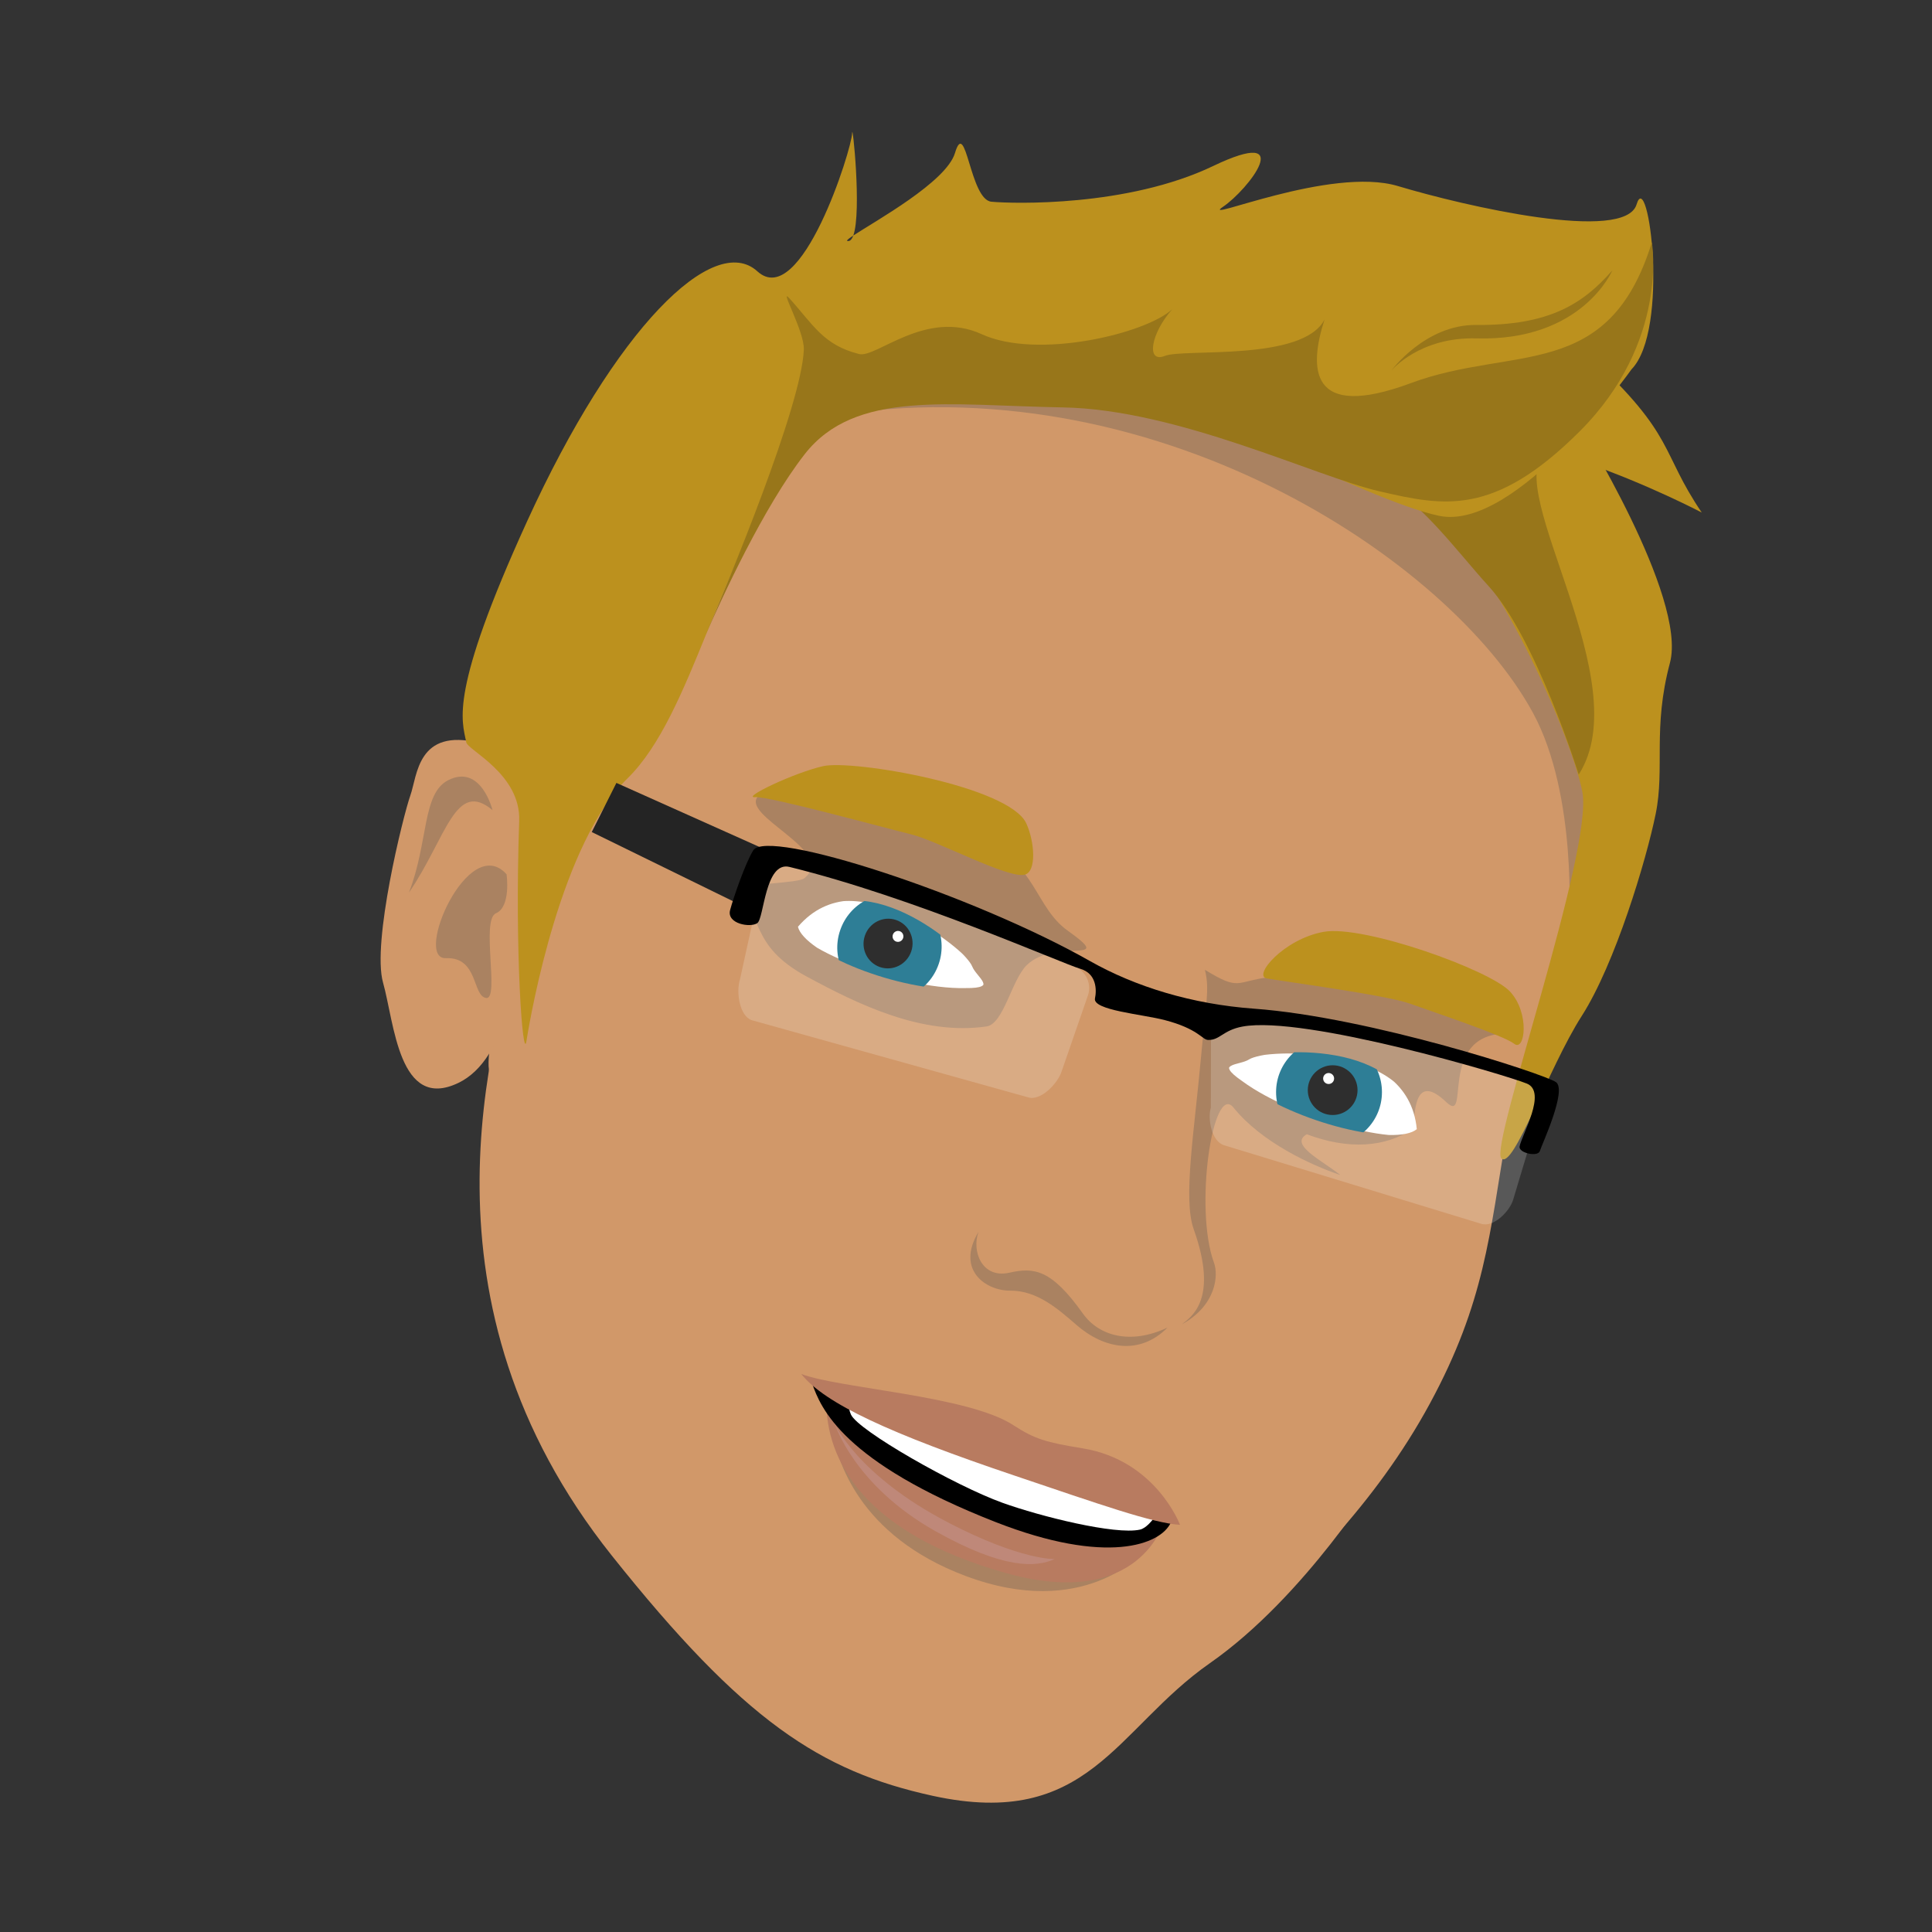 <?xml version="1.0" encoding="utf-8"?>
<!-- Generator: Adobe Illustrator 13.0.0, SVG Export Plug-In . SVG Version: 6.00 Build 14948)  -->
<!DOCTYPE svg PUBLIC "-//W3C//DTD SVG 1.1//EN" "http://www.w3.org/Graphics/SVG/1.1/DTD/svg11.dtd">
<svg version="1.1" id="Layer_1" xmlns="http://www.w3.org/2000/svg" xmlns:xlink="http://www.w3.org/1999/xlink" x="0px" y="0px"
	 width="200px" height="200px" viewBox="0 0 200 200" enable-background="new 0 0 200 200" xml:space="preserve">
<rect x="0" y="0" width="200" height="200" fill="#333333" stroke="none"/>
<g id="Shape_4_2_">
	<g>
		<path fill-rule="evenodd" clip-rule="evenodd" fill="#D19869" d="M167.454,69.058c-1.011-10.414-21.438-22.748-42.204-32.426
			c-20.767-9.678-43.115,2-49.544,5.816c-6.43,3.815-26.145,61.095-25.091,68.304c1.054,7.211-2.349,51.018,49.751,67.781
			c11.341,2.027,21.66-4.095,26.69-8.536c7.189-6.344,15.306-14.25,20.978-24.727c5.672-10.478,6.156-17.454,7.929-27.955
			C157.734,106.815,168.466,79.473,167.454,69.058z"/>
	</g>
</g>
<g id="Shape_23">
	<g>
		<path fill-rule="evenodd" clip-rule="evenodd" fill="#D19869" d="M132.451,157.327c-4.792,6.013-6.542-0.414-5.743-2.959
			c2.439-7.767-7.799-12.507-19.93-17.117c-13.048-4.959-23.543-4.894-27.984,0.488c-4.671,5.663-7.837,1.645-7.955-0.73
			c-0.314-6.262-5.649-7.854-9.539-12.087c-11.509-12.532-3.899-40.619-7.188-28.895c-3.288,11.724-11.687,38.756,9.221,65.005
			c13.633,17.117,21.587,22.325,33.212,24.868c16.174,3.538,18.924-6.905,28.711-13.736c9.871-6.892,17.568-19.496,17.568-19.496
			C140.645,153.731,137.243,151.313,132.451,157.327z"/>
	</g>
</g>
<g id="Shape_44_2_">
	<g>
		<path fill-rule="evenodd" clip-rule="evenodd" fill="#AA8261" d="M86.136,147.942c0.435,3.068,2.706,11.032,13.826,15.203
			c12.233,4.589,18.271-2.373,18.271-2.373C112.688,160.902,85.152,141.05,86.136,147.942z"/>
	</g>
</g>
<g id="Shape_43">
	<g>
		<path fill-rule="evenodd" clip-rule="evenodd" fill="#AA8261" d="M167.792,75.593c-0.28-13.672-30.735-35.418-46.253-39.616
			c-15.515-4.196-48.5,9.265-35.925,7.146c33.69-5.675,64.427,14.762,73.07,30.656c4.663,8.577,3.73,22.033,3.73,22.033
			C163.723,92.987,168.087,89.93,167.792,75.593z"/>
	</g>
</g>
<g id="Shape_40_2_">
	<g>
		<path fill-rule="evenodd" clip-rule="evenodd" fill="#AA8261" d="M131.396,101.159c-3.543,0.438-3.009,1.461-6.665-0.764
			c0.517,2.032,0.086,3.586-0.397,8.984c-0.691,7.711-1.887,14.716-0.764,17.864c2.577,7.213-0.186,9.045-1.233,9.855
			c3.574-1.96,3.813-5.087,3.336-6.376c-2.07-5.596-0.126-18.729,2.019-16.066c2.9,3.604,8.058,5.968,11.057,6.981
			c-1.901-1.52-5.339-3.154-3.471-4.22c4.238,1.598,8.134,1.413,11.066-0.63c0.07-2.397,0.37-5.565,3.373-2.699
			c2.556,2.438-0.919-6.861,6.011-7.09C158.79,106.897,139.034,100.215,131.396,101.159z"/>
	</g>
</g>
<g id="Shape_42">
	<g>
		<path fill-rule="evenodd" clip-rule="evenodd" fill="#AA8261" d="M110.534,96.347c-3.398-2.427-3.291-6.979-8.899-9.352
			c-5.607-2.372-19.837-7.572-23.085-4.628c-2.208,2.002,8.225,5.756,4.708,8.553c-0.643,0.511-5.596,0.51-7.234,1.146
			c3.091,2.642,1.47,5.772,7.48,9.023c5.326,2.88,11.948,6.13,18.616,5.168c1.786-0.257,2.6-4.831,4.176-6.354
			C109.266,97.023,115.65,99.999,110.534,96.347z"/>
	</g>
</g>
<g id="Shape_16_1_">
	<g>
		<path fill-rule="evenodd" clip-rule="evenodd" fill="#AA8261" d="M112.105,135.984c-3.291-4.622-5.066-4.804-7.626-4.233
			c-2.832,0.635-3.914-2.246-3.184-4.227c-2.399,3.992,0.833,6.106,3.274,6.083c2.776-0.024,4.93,1.866,6.863,3.548
			c2.85,2.48,6.546,3.193,9.426,0.274C117.023,139.246,113.751,138.297,112.105,135.984z"/>
	</g>
</g>
<g id="Shape_29_1_">
	<g>
		<path fill-rule="evenodd" clip-rule="evenodd" fill="#D19869" d="M49.625,76.905c-6.421-1.581-6.41,3.362-7.146,5.439
			c-0.738,2.077-3.996,15.232-2.827,19.374c1.17,4.142,1.623,13.355,7.8,10.383c5.121-2.465,6.23-11.575,6.746-18.656
			C54.199,93.445,56.045,78.487,49.625,76.905z"/>
	</g>
</g>
<g id="Shape_30_1_">
	<g>
		<path fill-rule="evenodd" clip-rule="evenodd" fill="#AA8261" d="M46.4,80.764c-2.709,1.371-2.035,6.399-4.07,11.647
			c3.9-5.722,4.797-11.773,8.656-8.547C50.986,83.864,49.803,79.043,46.4,80.764z"/>
	</g>
</g>
<g id="Shape_31_1_">
	<g>
		<path fill-rule="evenodd" clip-rule="evenodd" fill="#AA8261" d="M52.439,90.505c-3.963-4.407-9.656,8.821-6.282,8.683
			c3.372-0.136,2.729,3.922,4.163,4.121c1.433,0.203-0.56-8.093,1.022-8.767C52.924,93.866,52.439,90.505,52.439,90.505z"/>
	</g>
</g>
<g id="Shape_21_1_">
	<g>
		<path fill-rule="evenodd" clip-rule="evenodd" fill="#B87B60" d="M85.547,145.047c-0.045,5.961,3.726,13.613,18.548,17.786
			c14.073,3.96,16.44-5.444,16.44-5.444C93.722,158.008,85.577,141.672,85.547,145.047z"/>
	</g>
</g>
<g id="Shape_8_1_">
	<g>
		<path fill-rule="evenodd" clip-rule="evenodd" d="M103.991,152.362c-13.103-4.847-20.652-11.248-19.915-9.131
			c0.878,2.51,3.133,8.131,19.012,14.341c11.433,4.47,17.059,2.363,18.119,0.037C121.611,156.724,116.806,157.104,103.991,152.362z"
			/>
	</g>
</g>
<path fill-rule="evenodd" clip-rule="evenodd" fill="#FFFFFF" d="M120.648,155.227c0,0-1.391,2.848-2.647,3.121
	c-2.553,0.558-10.273-1.355-14.244-2.786c-4.865-1.755-14.917-7.463-15.667-9.129c-0.748-1.667,0.894-1.974,0.894-1.974
	S118.937,155.551,120.648,155.227z"/>
<g id="Shape_19_1_">
	<g>
		<path fill-rule="evenodd" clip-rule="evenodd" fill="#B87B60" d="M112.065,149.929c-3.78-0.615-4.942-0.951-7.166-2.398
			c-4.695-3.058-17.91-3.779-21.952-5.293c2.43,3.058,9.216,6.18,22.015,10.495c8.863,2.988,14.392,4.953,17.191,5.117
			C122.154,157.85,119.666,151.163,112.065,149.929z"/>
	</g>
</g>
<g id="Shape_20_1_">
	<g>
		<path fill-rule="evenodd" clip-rule="evenodd" fill="#BF8879" d="M98.198,157.635c-9.484-4.924-11.792-10.258-11.791-10.258
			c0,0,1.978,6.39,10.444,11.139c7.059,3.957,10.397,3.749,12.336,2.875C109.188,161.391,105.732,161.549,98.198,157.635z"/>
	</g>
</g>
<g id="Shape_12_1_">
	<g>
		<path fill-rule="evenodd" clip-rule="evenodd" fill="#BC911E" d="M156.309,102.636c-2.088-2.236-15.158-6.924-19.291-6.171
			c-4.132,0.752-7.337,4.54-5.889,4.82c1.447,0.28,12.284,1.694,14.841,2.616c2.559,0.92,9.664,3.281,10.781,4.152
			C157.868,108.925,158.395,104.871,156.309,102.636z"/>
	</g>
</g>
<g id="Shape_12_copy_1_">
	<g>
		<path fill-rule="evenodd" clip-rule="evenodd" fill="#BC911E" d="M106.242,85.237c-1.78-3.862-17.983-6.62-21.032-5.926
			c-3.052,0.692-8.491,3.311-7.043,3.209c1.453-0.101,13.413,3.181,16.135,3.846c2.72,0.662,10.03,4.604,11.769,4.183
			C107.335,90.242,107.104,87.104,106.242,85.237z"/>
	</g>
</g>
<g id="Shape_5">
	<g>
		<path fill-rule="evenodd" clip-rule="evenodd" fill="#BC911E" d="M163.346,43.696c0,0-24.92,4.932-17.521,7.842
			c7.4,2.91,16.805,24.252,17.981,30.444c1.159,6.093-9.615,36.64-8.393,37.927c1.224,1.284,4.871-9.34,8.329-14.737
			c3.458-5.396,6.685-16.148,7.653-20.913c0.971-4.765-0.337-8.834,1.478-15.644C174.687,61.806,163.346,43.696,163.346,43.696z"/>
	</g>
</g>
<g id="Shape_26">
	<g>
		<path fill-rule="evenodd" clip-rule="evenodd" fill="#98761A" d="M159.888,46.795c3.734-3.549-22.01,0.596-17.562,2.621
			c4.448,2.024,8.328,7.478,11.784,11.272c4.927,5.41,9.317,19.495,9.317,19.495C169.612,70.548,155.601,50.871,159.888,46.795z"/>
	</g>
</g>
<g id="Shape_7">
	<g>
		<path fill-rule="evenodd" clip-rule="evenodd" fill="#BC911E" d="M164.674,36.971c-24.947-15.705-36.731,7.845-17.941,10.013
			c7-5.713,29.43,6.073,29.43,6.073C171.861,46.711,173.485,45.13,164.674,36.971z"/>
	</g>
</g>
<g id="Shape_6">
	<g>
		<path fill-rule="evenodd" clip-rule="evenodd" fill="#BC911E" d="M169.419,21.159c-1.202,4.006-17.753,0.188-24.709-1.899
			c-6.956-2.087-20.704,3.899-18.109,2.15c2.594-1.749,7.822-8.454-1.033-4.217c-8.856,4.237-20.703,3.899-22.938,3.688
			c-2.234-0.211-2.633-8.833-3.772-5.038c-0.899,2.998-8.287,7.06-10.526,8.54c-0.122,0.337-0.279,0.543-0.48,0.566
			c-0.35,0.04-0.113-0.173,0.48-0.566c0.893-2.453-0.104-11.996-0.122-10.586c-0.021,1.601-5.292,18.404-9.804,14.293
			c-4.511-4.112-14.693,5.813-23.866,25.93c-8.066,17.687-6.727,20.5-6.274,22.821c0.163,0.833,5.652,3.285,5.481,8.135
			c-0.485,13.758,0.388,25.033,0.748,22.803c0.527-3.288,3.627-20.513,10.458-27.195c6.831-6.683,9.403-22.917,17.585-33.33
			c8.18-10.414,26.688-3.941,33.266-5.185c6.579-1.243,25.151,9.615,33.142,11.323c7.99,1.708,19.945-15.157,19.945-15.157
			C172.875,34.147,170.62,17.154,169.419,21.159z"/>
	</g>
</g>
<g id="Shape_27">
	<g>
		<path fill-rule="evenodd" clip-rule="evenodd" fill="#98761A" d="M73.074,65.667c-0.419,0.958-0.657,1.53-0.657,1.53
			S72.662,66.635,73.074,65.667z M171,25.081c-4.471,14.515-14.337,10.635-24.941,14.576c-10.605,3.943-10.562-1.561-8.939-6.589
			c-2.233,4.386-14.567,2.984-16.528,3.773c-1.961,0.791-1.497-2.287,0.758-4.828c-2.74,2.533-13.966,5.229-19.721,2.583
			c-5.755-2.646-10.924,2.496-12.692,2.054c-3.718-0.93-4.756-3.046-7.214-5.763c-1.128-1.247,1.566,3.405,1.489,5.309
			c-0.234,5.828-7.834,24.065-10.137,29.471c1.616-3.689,5.97-13.194,10.223-18.644c5.228-6.704,14.958-5.049,26.731-4.848
			c11.901,0.204,26.121,7.148,32.782,8.688c6.662,1.539,11.849,2.636,20.704-6.196C172.813,35.391,171,25.081,171,25.081z"/>
	</g>
</g>
<g id="Shape_28">
	<g>
		<path fill-rule="evenodd" clip-rule="evenodd" fill="#98761A" d="M152.805,33.639c-5.27-0.048-8.77,4.722-8.77,4.722
			s2.888-3.499,8.812-3.331c10.962,0.313,14.063-7.041,14.063-7.041C163.88,31.448,160.386,33.71,152.805,33.639z"/>
	</g>
</g>
<g id="Layer_2">
	<defs>
		<path id="SVGID_1_" d="M146.665,116.889c-2.079,1.776-12.39-0.485-18.146-4.846c-2.915-2.051-0.236-1.71,0.79-2.374
			C130.929,108.622,145.745,107.214,146.665,116.889z"/>
	</defs>
	<clipPath id="SVGID_2_">
		<use xlink:href="#SVGID_1_"  overflow="visible"/>
	</clipPath>
	<path clip-path="url(#SVGID_2_)" fill-rule="evenodd" clip-rule="evenodd" fill="#FFFFFF" d="M146.704,116.747
		c0.058,2.259-12.365-0.567-18.143-4.853c-2.925-2.017-0.249-1.665,0.769-2.302C130.938,108.588,146.487,108.069,146.704,116.747z"
		/>
	<circle clip-path="url(#SVGID_2_)" fill="#00617F" cx="137.579" cy="113.056" r="5.48"/>
	<circle clip-path="url(#SVGID_2_)" cx="137.957" cy="112.851" r="2.575"/>
	<circle clip-path="url(#SVGID_2_)" fill="#FFFFFF" cx="137.539" cy="111.647" r="0.568"/>
</g>
<g id="Layer_2_copy">
	<defs>
		<path id="SVGID_3_" d="M82.603,95.938c0.639,2.645,10.184,6.736,17.3,6.494c3.514,0.005,1.175-1.26,0.737-2.391
			C99.948,98.253,88.913,88.575,82.603,95.938z"/>
	</defs>
	<clipPath id="SVGID_4_">
		<use xlink:href="#SVGID_3_"  overflow="visible"/>
	</clipPath>
	<path clip-path="url(#SVGID_4_)" fill-rule="evenodd" clip-rule="evenodd" fill="#FFFFFF" d="M82.651,95.801
		c-1.347,1.811,10.216,6.654,17.306,6.485c3.498,0.038,1.158-1.215,0.71-2.32C99.96,98.22,87.827,88.847,82.651,95.801z"/>
	<path clip-path="url(#SVGID_4_)" fill="#00617F" d="M97.179,99.78c-0.974,2.865-4.05,4.41-6.87,3.452
		c-2.818-0.96-4.313-4.062-3.337-6.925c0.973-2.865,4.05-4.411,6.868-3.452C96.659,93.813,98.155,96.915,97.179,99.78z"/>
	
		<ellipse transform="matrix(0.947 0.322 -0.322 0.947 36.355 -24.395)" clip-path="url(#SVGID_4_)" cx="91.892" cy="97.657" rx="2.533" ry="2.575"/>
	
		<ellipse transform="matrix(0.947 0.322 -0.322 0.947 36.171 -24.765)" clip-path="url(#SVGID_4_)" fill="#FFFFFF" cx="92.92" cy="96.917" rx="0.559" ry="0.568"/>
</g>
<g id="Shape_46_1_">
	<g>
		<polygon fill-rule="evenodd" clip-rule="evenodd" fill="#242424" points="63.81,81.046 61.258,86.133 76.996,93.839 79.11,87.895 
					"/>
	</g>
</g>
<path opacity="0.18" fill="#FFFFFF" d="M125.345,114.666c-0.352,1.17,0.087,3.504,1.363,3.887l26.652,8.142
	c1.278,0.384,2.929-1.323,3.28-2.492l3.024-10.08c0.351-1.17-0.407-2.44-1.685-2.824l-29.656-6.58
	c-1.276-0.383-2.608,0.261-2.96,1.432L125.345,114.666z"/>
<path opacity="0.18" fill="#FFFFFF" d="M109.897,110.92c-0.411,1.261-2.181,3.097-3.478,2.674l-28.583-7.98
	c-1.295-0.422-1.648-2.948-1.238-4.208l2.59-11.813c0.409-1.262,1.807-1.949,3.104-1.527l28.733,11.879
	c1.296,0.421,2.022,1.799,1.611,3.062L109.897,110.92z"/>
<g id="Shape_45_1_">
	<g>
		<path fill-rule="evenodd" clip-rule="evenodd" d="M161.071,112.02c-1.177-0.828-19.224-6.724-31.261-7.602
			c-6.412-0.467-12.272-2.265-16.993-4.94c-12.108-6.862-33.392-13.801-34.846-11.443c-0.801,1.3-2.018,4.79-2.389,6.169
			c-0.388,1.438,2.111,1.857,2.816,1.356c0.707-0.502,0.79-6.439,3.33-5.816c12.884,3.161,27.949,9.899,30.129,10.553
			c1.654,0.497,1.685,2.163,1.495,3.057c-0.258,1.224,4.882,1.635,7.229,2.247c3.45,0.902,3.872,2.022,4.456,2.051
			c1.238,0.059,1.532-1,3.583-1.382c6.385-1.187,27.33,5.032,29.445,5.904c2.115,0.873-0.538,5.312-0.757,6.507
			c-0.124,0.677,1.9,1.126,2.097,0.472S162.249,112.849,161.071,112.02z"/>
	</g>
</g>
</svg>
